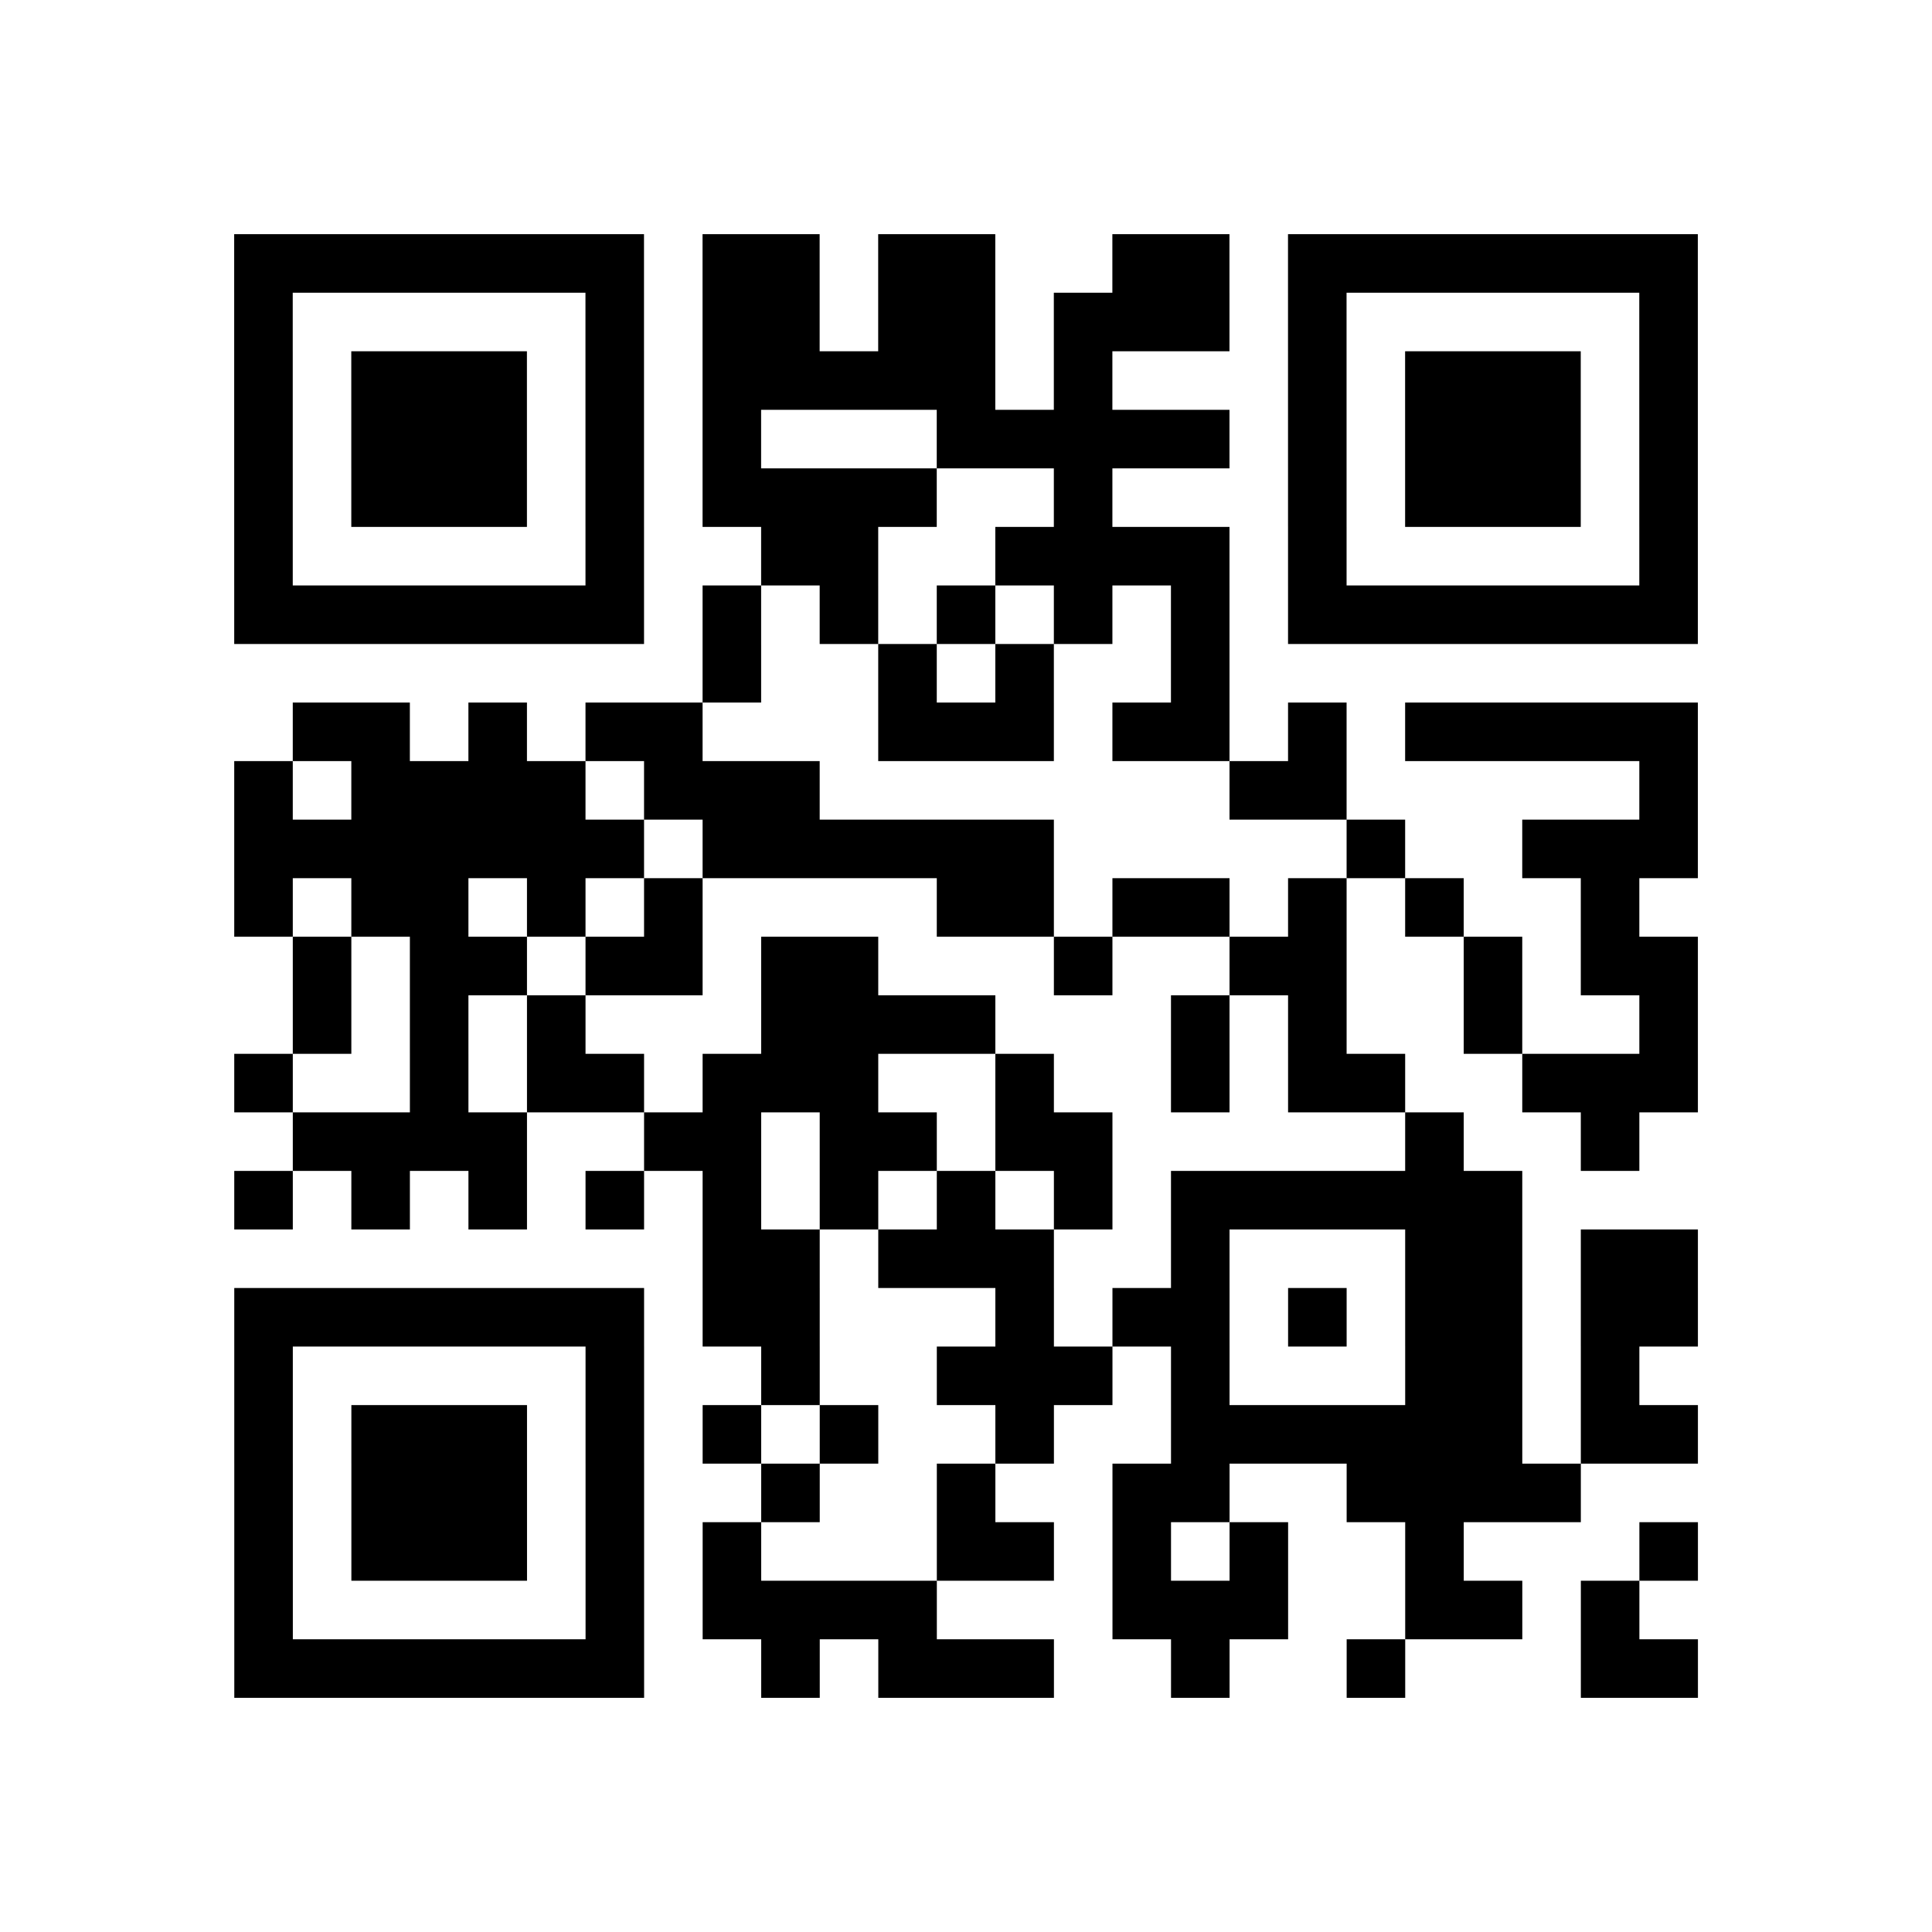 <?xml version="1.0" encoding="utf-8"?>
<svg xmlns="http://www.w3.org/2000/svg" viewBox="0 0 132 132" class="segno"><path transform="scale(4)" stroke="#000" d="M4 4.5h7m1 0h2m1 0h2m2 0h2m1 0h7m-25 1h1m5 0h1m1 0h2m1 0h2m1 0h3m1 0h1m5 0h1m-25 1h1m1 0h3m1 0h1m1 0h5m1 0h1m3 0h1m1 0h3m1 0h1m-25 1h1m1 0h3m1 0h1m1 0h1m3 0h5m1 0h1m1 0h3m1 0h1m-25 1h1m1 0h3m1 0h1m1 0h4m2 0h1m3 0h1m1 0h3m1 0h1m-25 1h1m5 0h1m2 0h2m2 0h4m1 0h1m5 0h1m-25 1h7m1 0h1m1 0h1m1 0h1m1 0h1m1 0h1m1 0h7m-17 1h1m2 0h1m1 0h1m2 0h1m-16 1h2m1 0h1m1 0h2m3 0h3m1 0h2m1 0h1m1 0h5m-25 1h1m1 0h4m1 0h3m7 0h2m5 0h1m-25 1h7m1 0h6m5 0h1m2 0h3m-25 1h1m1 0h2m1 0h1m1 0h1m4 0h2m1 0h2m1 0h1m1 0h1m2 0h1m-23 1h1m1 0h2m1 0h2m1 0h2m3 0h1m2 0h2m2 0h1m1 0h2m-24 1h1m1 0h1m1 0h1m3 0h4m3 0h1m1 0h1m2 0h1m2 0h1m-25 1h1m2 0h1m1 0h2m1 0h3m2 0h1m2 0h1m1 0h2m2 0h3m-24 1h4m2 0h2m1 0h2m1 0h2m5 0h1m2 0h1m-24 1h1m1 0h1m1 0h1m1 0h1m1 0h1m1 0h1m1 0h1m1 0h1m1 0h6m-14 1h2m1 0h3m2 0h1m3 0h2m1 0h2m-25 1h7m1 0h2m3 0h1m1 0h2m1 0h1m1 0h2m1 0h2m-25 1h1m5 0h1m2 0h1m2 0h3m1 0h1m3 0h2m1 0h1m-24 1h1m1 0h3m1 0h1m1 0h1m1 0h1m2 0h1m2 0h6m1 0h2m-25 1h1m1 0h3m1 0h1m2 0h1m2 0h1m2 0h2m2 0h4m-23 1h1m1 0h3m1 0h1m1 0h1m3 0h2m1 0h1m1 0h1m2 0h1m3 0h1m-25 1h1m5 0h1m1 0h4m3 0h3m2 0h2m1 0h1m-24 1h7m2 0h1m1 0h3m2 0h1m2 0h1m3 0h2"/></svg>
